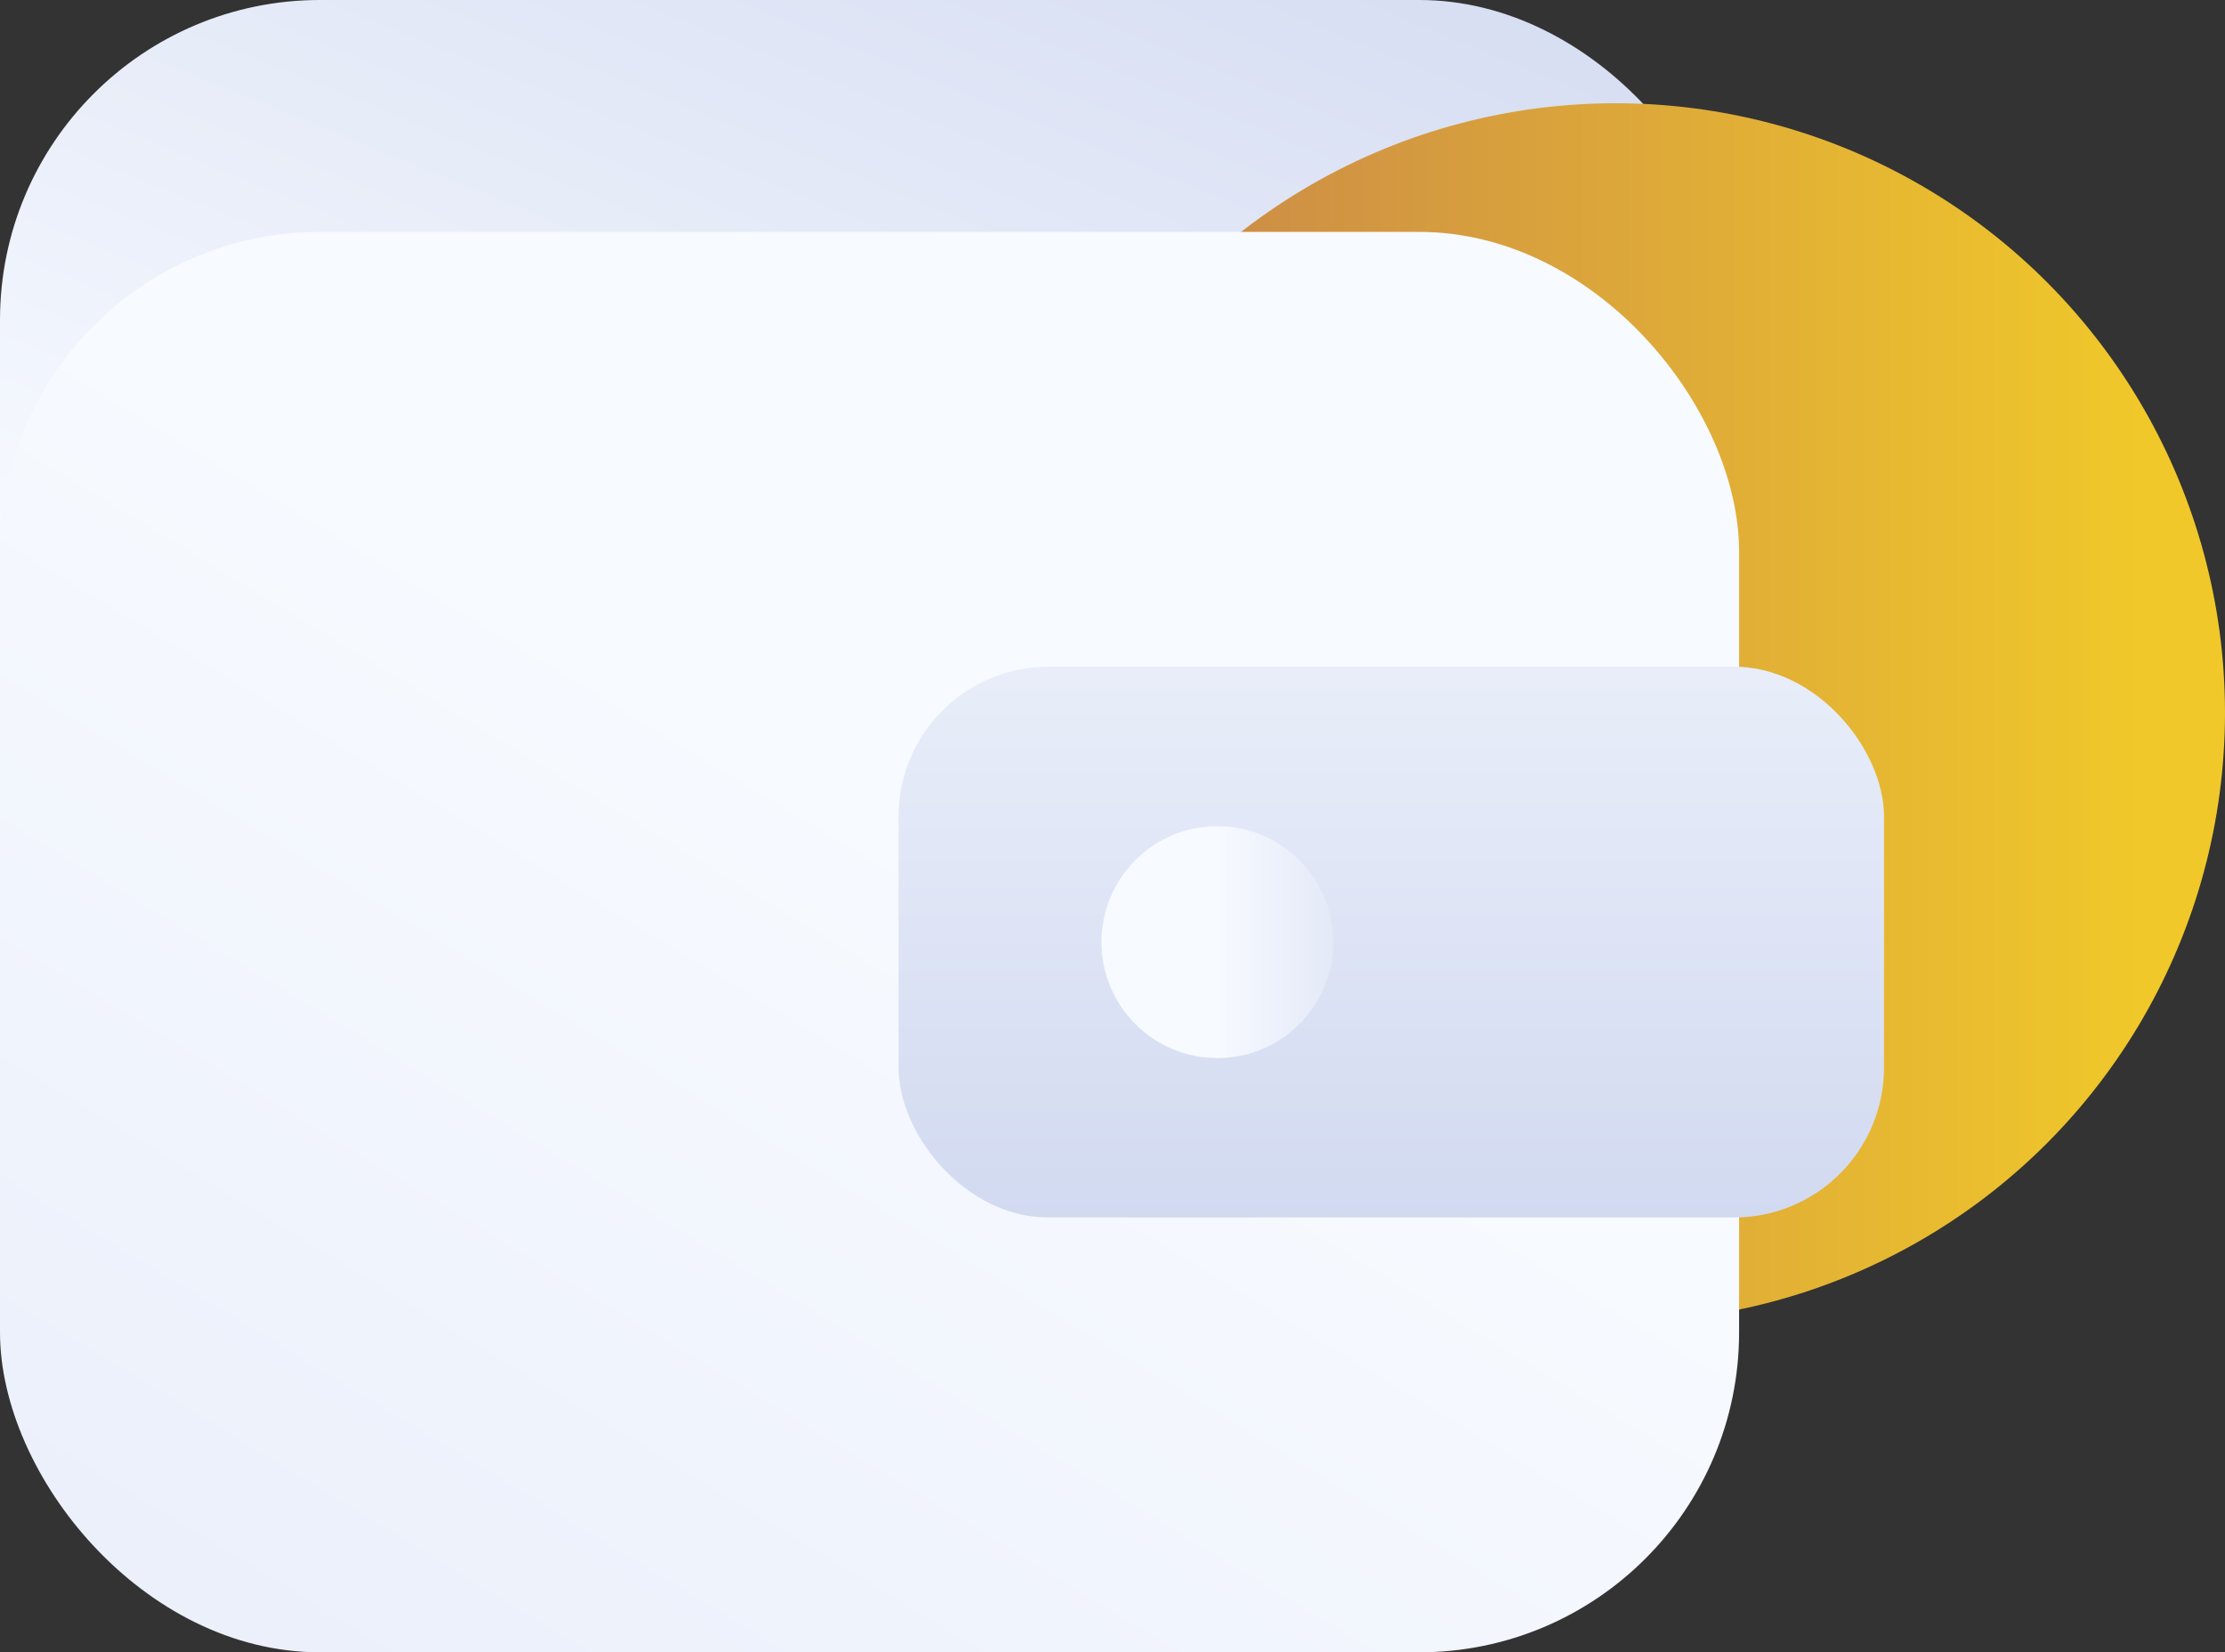 <svg xmlns="http://www.w3.org/2000/svg" xmlns:xlink="http://www.w3.org/1999/xlink" width="147.685" height="109.661" viewBox="0 0 147.685 109.661">
  <rect x="0" y="0" width="147.685" height="109.661" fill="#333333" stroke="none"/>
  <defs>
    <linearGradient id="linear-gradient" x1="0.829" y1="-0.17" x2="0.441" y2="0.619" gradientUnits="objectBoundingBox">
      <stop offset="0" stop-color="#d1d9f0"/>
      <stop offset="1" stop-color="#f7faff"/>
    </linearGradient>
    <linearGradient id="linear-gradient-2" x1="0.93" y1="0.5" x2="0.093" y2="0.5" gradientUnits="objectBoundingBox">
      <stop offset="0" stop-color="#f0c82a"/>
      <stop offset="1" stop-color="#c98749"/>
    </linearGradient>
    <linearGradient id="linear-gradient-3" x1="-0.772" y1="2.24" x2="0.545" y2="0.439" xlink:href="#linear-gradient"/>
    <linearGradient id="linear-gradient-4" x1="0.5" y1="1.039" x2="0.5" y2="-0.648" xlink:href="#linear-gradient"/>
    <linearGradient id="linear-gradient-5" x1="1.477" y1="0.5" x2="0.501" y2="0.5" xlink:href="#linear-gradient"/>
  </defs>
  <g id="Group_1440" data-name="Group 1440" transform="translate(-444 -823.077)">
    <rect id="Rectangle_748" data-name="Rectangle 748" width="115.433" height="94.27" rx="21.231" transform="translate(444 823.077)" fill="url(#linear-gradient)"/>
    <circle id="Ellipse_196" data-name="Ellipse 196" cx="40.45" cy="40.45" r="40.45" transform="translate(510.785 829.929)" fill="url(#linear-gradient-2)"/>
    <rect id="Rectangle_749" data-name="Rectangle 749" width="115.433" height="94.27" rx="21.231" transform="translate(444 838.468)" fill="url(#linear-gradient-3)"/>
    <rect id="Rectangle_750" data-name="Rectangle 750" width="65.412" height="36.554" rx="9.952" transform="translate(503.64 867.326)" fill="url(#linear-gradient-4)"/>
    <circle id="Ellipse_197" data-name="Ellipse 197" cx="7.696" cy="7.696" r="7.696" transform="translate(517.107 877.908)" fill="url(#linear-gradient-5)"/>
  </g>
</svg>
